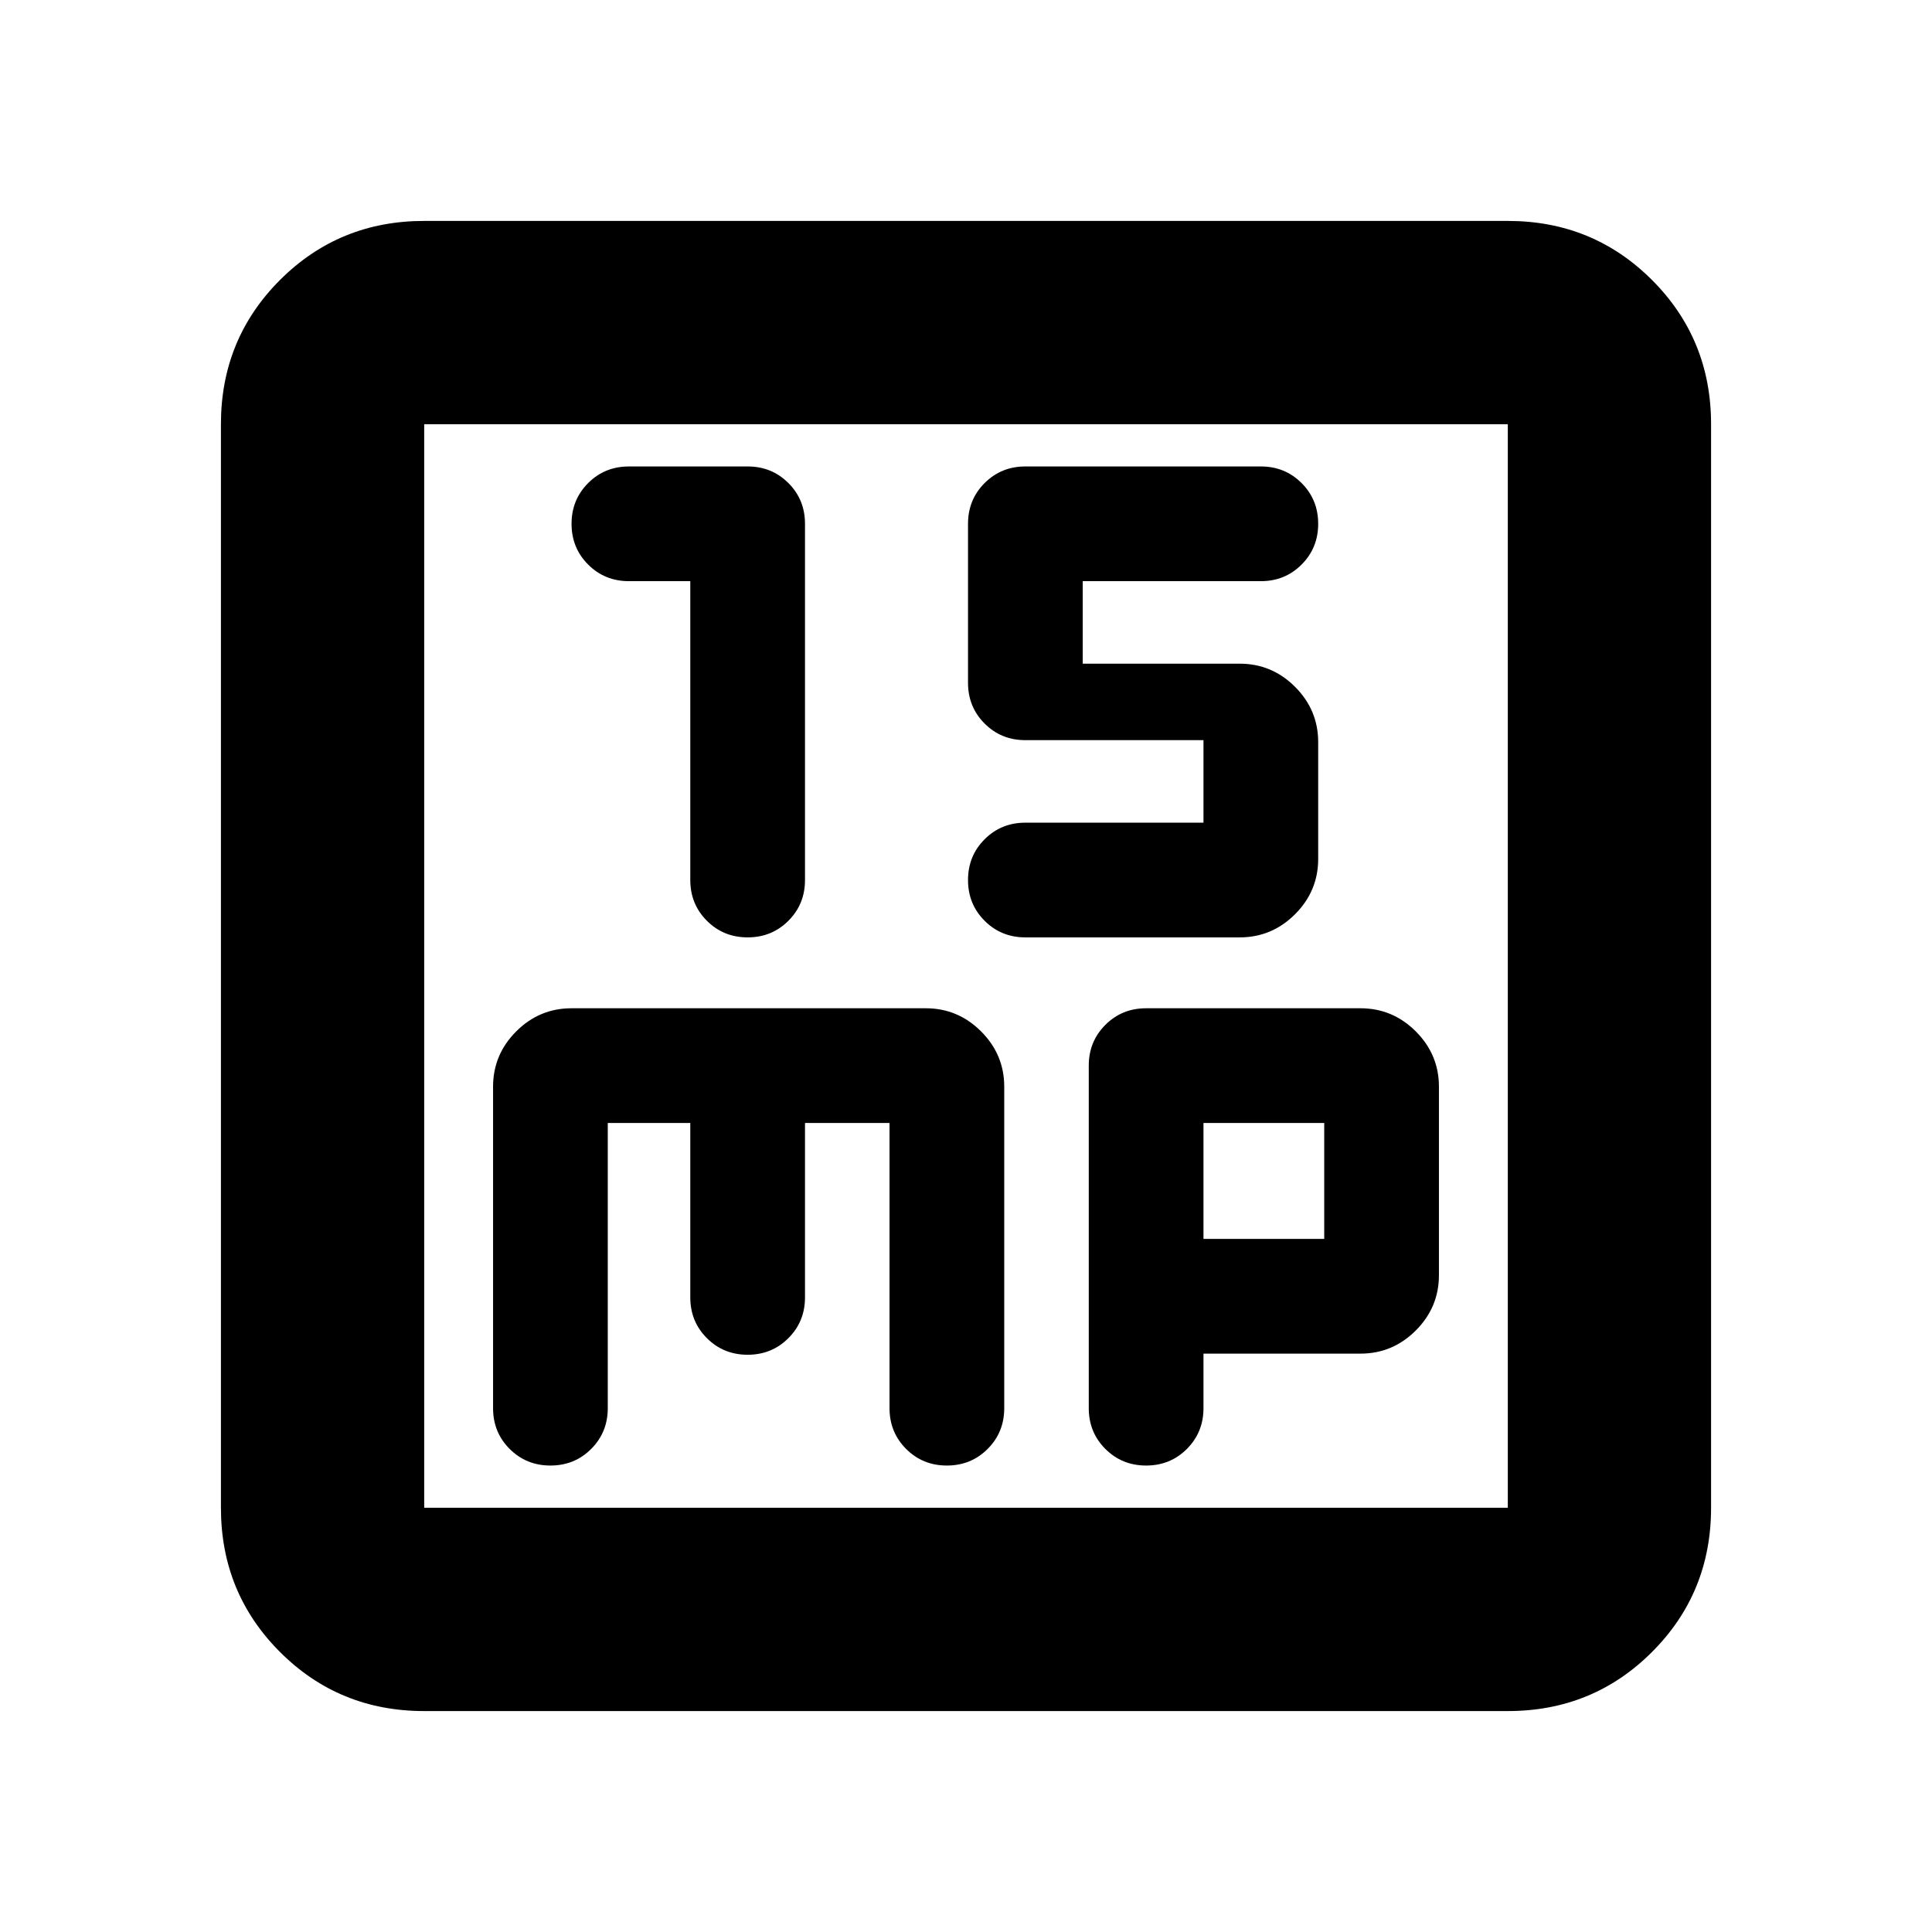 <svg xmlns="http://www.w3.org/2000/svg" height="24" viewBox="0 -960 960 960" width="24"><path d="M343-671.22v148.5q0 12 8.25 20.25t20.25 8.25q12 0 20.25-8.25t8.25-20.25v-177q0-12-8.25-20.25t-20.25-8.25h-59q-12 0-20.25 8.25T284-699.72q0 12 8.25 20.25t20.25 8.25H343Zm255 120h-88.5q-12 0-20.25 8.25T481-522.72q0 12 8.25 20.25t20.25 8.25H616q16 0 27.5-11.5t11.5-27.5v-58q0-16-11.5-27.5t-27.5-11.5h-78v-41h88.5q12 0 20.25-8.25t8.25-20.25q0-12-8.25-20.25t-20.25-8.25h-117q-12 0-20.25 8.25T481-699.72v79q0 12 8.25 20.25t20.25 8.25H598v41ZM210.78-109.78q-42.3 0-71.65-29.35-29.35-29.35-29.35-71.65v-538.44q0-42.3 29.35-71.65 29.35-29.35 71.65-29.35h538.44q42.3 0 71.65 29.35 29.35 29.35 29.35 71.65v538.44q0 42.3-29.35 71.65-29.35 29.35-71.65 29.35H210.78Zm0-101h538.44v-538.44H210.78v538.44Zm0-538.44v538.44-538.44ZM302-402h41v86.67q0 12 8.25 20.25t20.25 8.25q12 0 20.25-8.25t8.25-20.25V-402h42v141.72q0 12 8.25 20.25t20.25 8.25q12 0 20.25-8.25t8.25-20.25V-420q0-16-11.5-27.5T460-459H284q-16 0-27.5 11.5T245-420v159.72q0 12 8.25 20.25t20.25 8.25q12 0 20.25-8.25t8.25-20.25V-402Zm296 114.61h78q16 0 27.5-11.5t11.5-27.5V-420q0-16-11.5-27.5T676-459H569.5q-12 0-20.25 8.25T541-430.5v170.22q0 12 8.25 20.25t20.25 8.25q12 0 20.25-8.25t8.25-20.25v-27.11Zm0-57V-402h60v57.61h-60Z"/></svg>